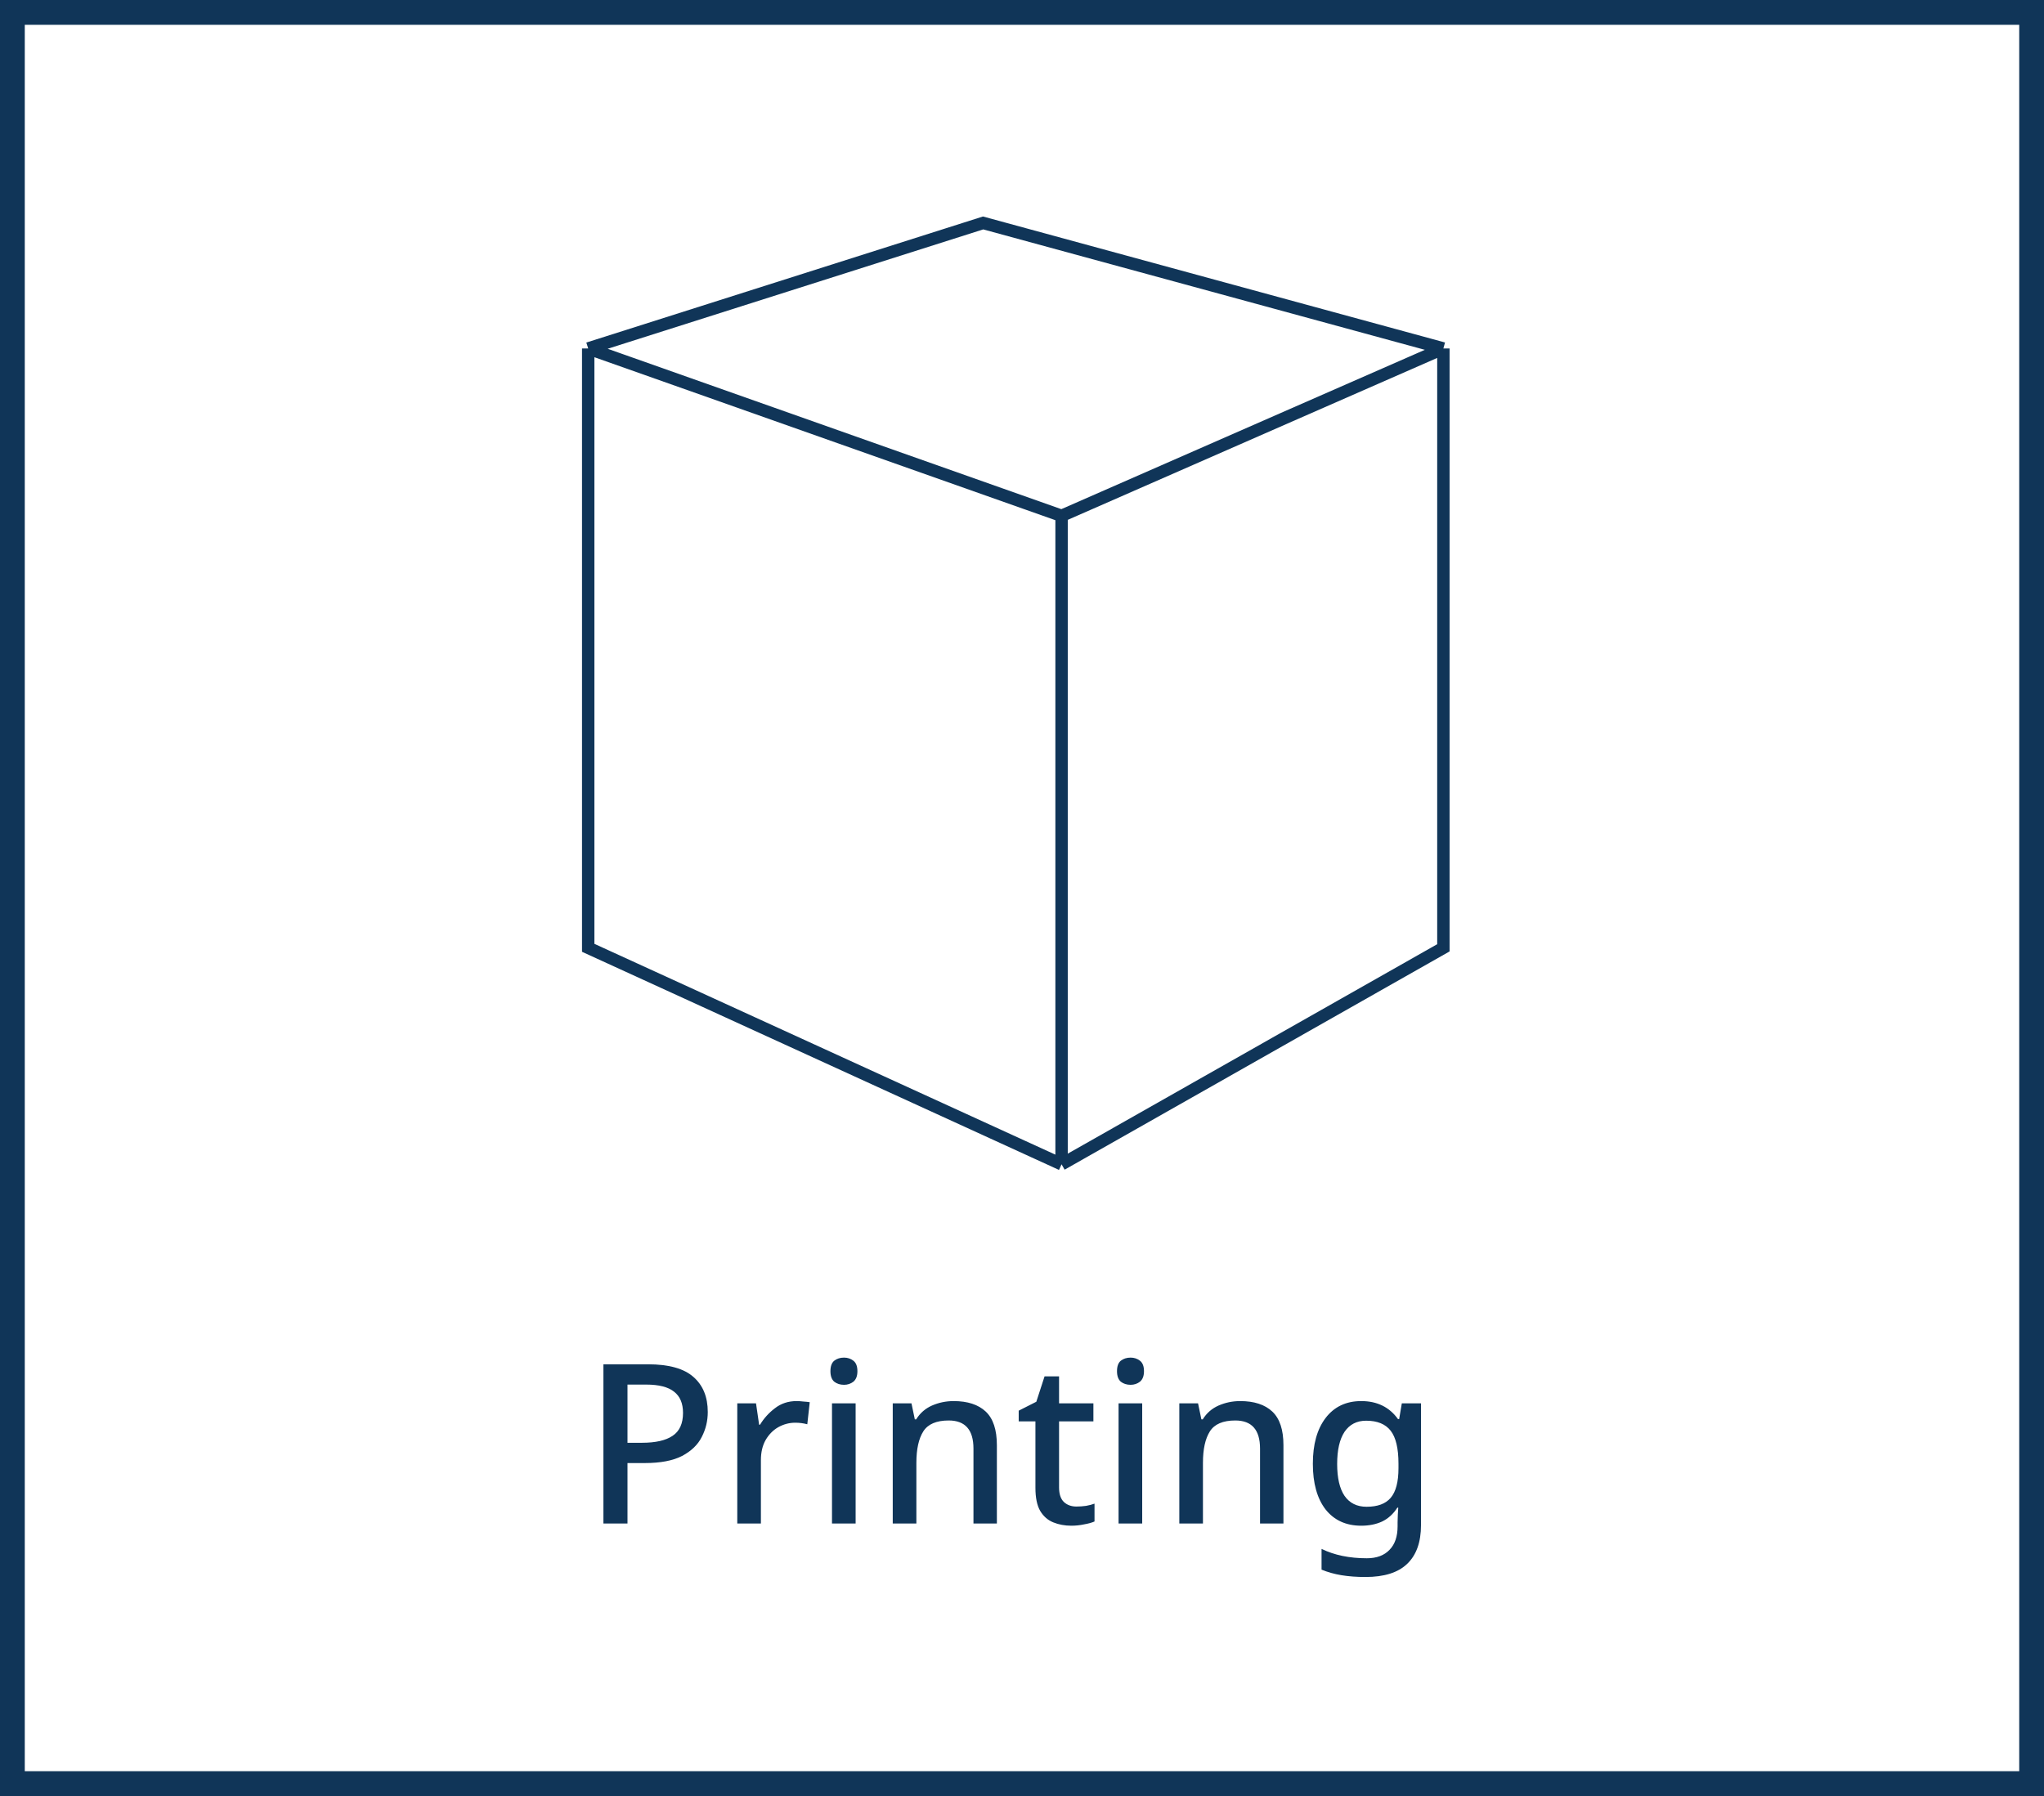 <svg width="165" height="145" viewBox="0 0 165 145" fill="none" xmlns="http://www.w3.org/2000/svg">
<path d="M47.482 28.133L79.36 18L116.516 28.133M47.482 28.133L85.694 41.644M47.482 28.133V76.523L85.694 94M85.694 41.644L116.516 28.133M85.694 41.644V94M116.516 28.133V76.523L85.694 94" stroke="#103558"/>
<path d="M52.31 110.148C53.99 110.148 55.214 110.49 55.982 111.174C56.75 111.846 57.134 112.788 57.134 114C57.134 114.72 56.972 115.392 56.648 116.016C56.336 116.64 55.808 117.15 55.064 117.546C54.32 117.93 53.312 118.122 52.04 118.122H50.654V123H48.71V110.148H52.31ZM52.166 111.786H50.654V116.484H51.824C52.916 116.484 53.738 116.298 54.29 115.926C54.854 115.554 55.136 114.936 55.136 114.072C55.136 113.304 54.896 112.734 54.416 112.362C53.936 111.978 53.186 111.786 52.166 111.786ZM64.303 113.118C64.472 113.118 64.651 113.13 64.844 113.154C65.047 113.166 65.222 113.184 65.365 113.208L65.168 114.99C64.856 114.906 64.531 114.864 64.195 114.864C63.715 114.864 63.26 114.984 62.828 115.224C62.407 115.464 62.066 115.812 61.801 116.268C61.55 116.712 61.423 117.252 61.423 117.888V123H59.516V113.298H61.028L61.279 115.026H61.352C61.663 114.51 62.066 114.066 62.557 113.694C63.05 113.31 63.632 113.118 64.303 113.118ZM68.134 109.608C68.422 109.608 68.674 109.692 68.89 109.86C69.106 110.028 69.214 110.31 69.214 110.706C69.214 111.09 69.106 111.372 68.89 111.552C68.674 111.72 68.422 111.804 68.134 111.804C67.822 111.804 67.558 111.72 67.342 111.552C67.138 111.372 67.036 111.09 67.036 110.706C67.036 110.31 67.138 110.028 67.342 109.86C67.558 109.692 67.822 109.608 68.134 109.608ZM69.07 113.298V123H67.162V113.298H69.07ZM76.98 113.118C78.108 113.118 78.972 113.4 79.572 113.964C80.172 114.528 80.472 115.434 80.472 116.682V123H78.582V116.952C78.582 115.44 77.916 114.684 76.584 114.684C75.588 114.684 74.904 114.978 74.532 115.566C74.16 116.154 73.974 117 73.974 118.104V123H72.066V113.298H73.578L73.848 114.594H73.956C74.268 114.09 74.694 113.718 75.234 113.478C75.786 113.238 76.368 113.118 76.98 113.118ZM86.896 121.632C87.148 121.632 87.406 121.614 87.67 121.578C87.934 121.53 88.162 121.47 88.354 121.398V122.838C88.138 122.934 87.856 123.012 87.508 123.072C87.172 123.144 86.83 123.18 86.482 123.18C85.954 123.18 85.468 123.09 85.024 122.91C84.58 122.73 84.226 122.418 83.962 121.974C83.71 121.53 83.584 120.912 83.584 120.12V114.756H82.234V113.892L83.656 113.172L84.322 111.12H85.492V113.298H88.264V114.756H85.492V120.084C85.492 120.612 85.618 121.002 85.87 121.254C86.134 121.506 86.476 121.632 86.896 121.632ZM91.267 109.608C91.555 109.608 91.807 109.692 92.023 109.86C92.239 110.028 92.347 110.31 92.347 110.706C92.347 111.09 92.239 111.372 92.023 111.552C91.807 111.72 91.555 111.804 91.267 111.804C90.955 111.804 90.691 111.72 90.475 111.552C90.271 111.372 90.169 111.09 90.169 110.706C90.169 110.31 90.271 110.028 90.475 109.86C90.691 109.692 90.955 109.608 91.267 109.608ZM92.203 113.298V123H90.295V113.298H92.203ZM100.113 113.118C101.241 113.118 102.105 113.4 102.705 113.964C103.305 114.528 103.605 115.434 103.605 116.682V123H101.715V116.952C101.715 115.44 101.049 114.684 99.717 114.684C98.721 114.684 98.037 114.978 97.665 115.566C97.293 116.154 97.107 117 97.107 118.104V123H95.199V113.298H96.711L96.981 114.594H97.089C97.401 114.09 97.827 113.718 98.367 113.478C98.919 113.238 99.501 113.118 100.113 113.118ZM109.885 113.118C111.169 113.118 112.159 113.604 112.855 114.576H112.945L113.161 113.298H114.709V123.126C114.709 124.506 114.337 125.55 113.593 126.258C112.861 126.966 111.739 127.32 110.227 127.32C109.519 127.32 108.871 127.272 108.283 127.176C107.707 127.08 107.173 126.93 106.681 126.726V125.052C107.713 125.556 108.931 125.808 110.335 125.808C111.127 125.808 111.739 125.58 112.171 125.124C112.603 124.68 112.819 124.05 112.819 123.234V122.91C112.819 122.754 112.825 122.55 112.837 122.298C112.849 122.046 112.861 121.854 112.873 121.722H112.801C112.477 122.226 112.069 122.598 111.577 122.838C111.085 123.066 110.521 123.18 109.885 123.18C108.661 123.18 107.701 122.742 107.005 121.866C106.321 120.978 105.979 119.748 105.979 118.176C105.979 116.616 106.321 115.386 107.005 114.486C107.701 113.574 108.661 113.118 109.885 113.118ZM110.281 114.702C109.525 114.702 108.943 115.002 108.535 115.602C108.139 116.202 107.941 117.066 107.941 118.194C107.941 119.322 108.139 120.18 108.535 120.768C108.943 121.356 109.537 121.65 110.317 121.65C111.205 121.65 111.853 121.41 112.261 120.93C112.681 120.438 112.891 119.64 112.891 118.536V118.176C112.891 116.94 112.681 116.052 112.261 115.512C111.841 114.972 111.181 114.702 110.281 114.702Z" fill="#103558"/>
<rect x="1" y="1" width="163" height="143" stroke="#103558" stroke-width="2"/>
</svg>
